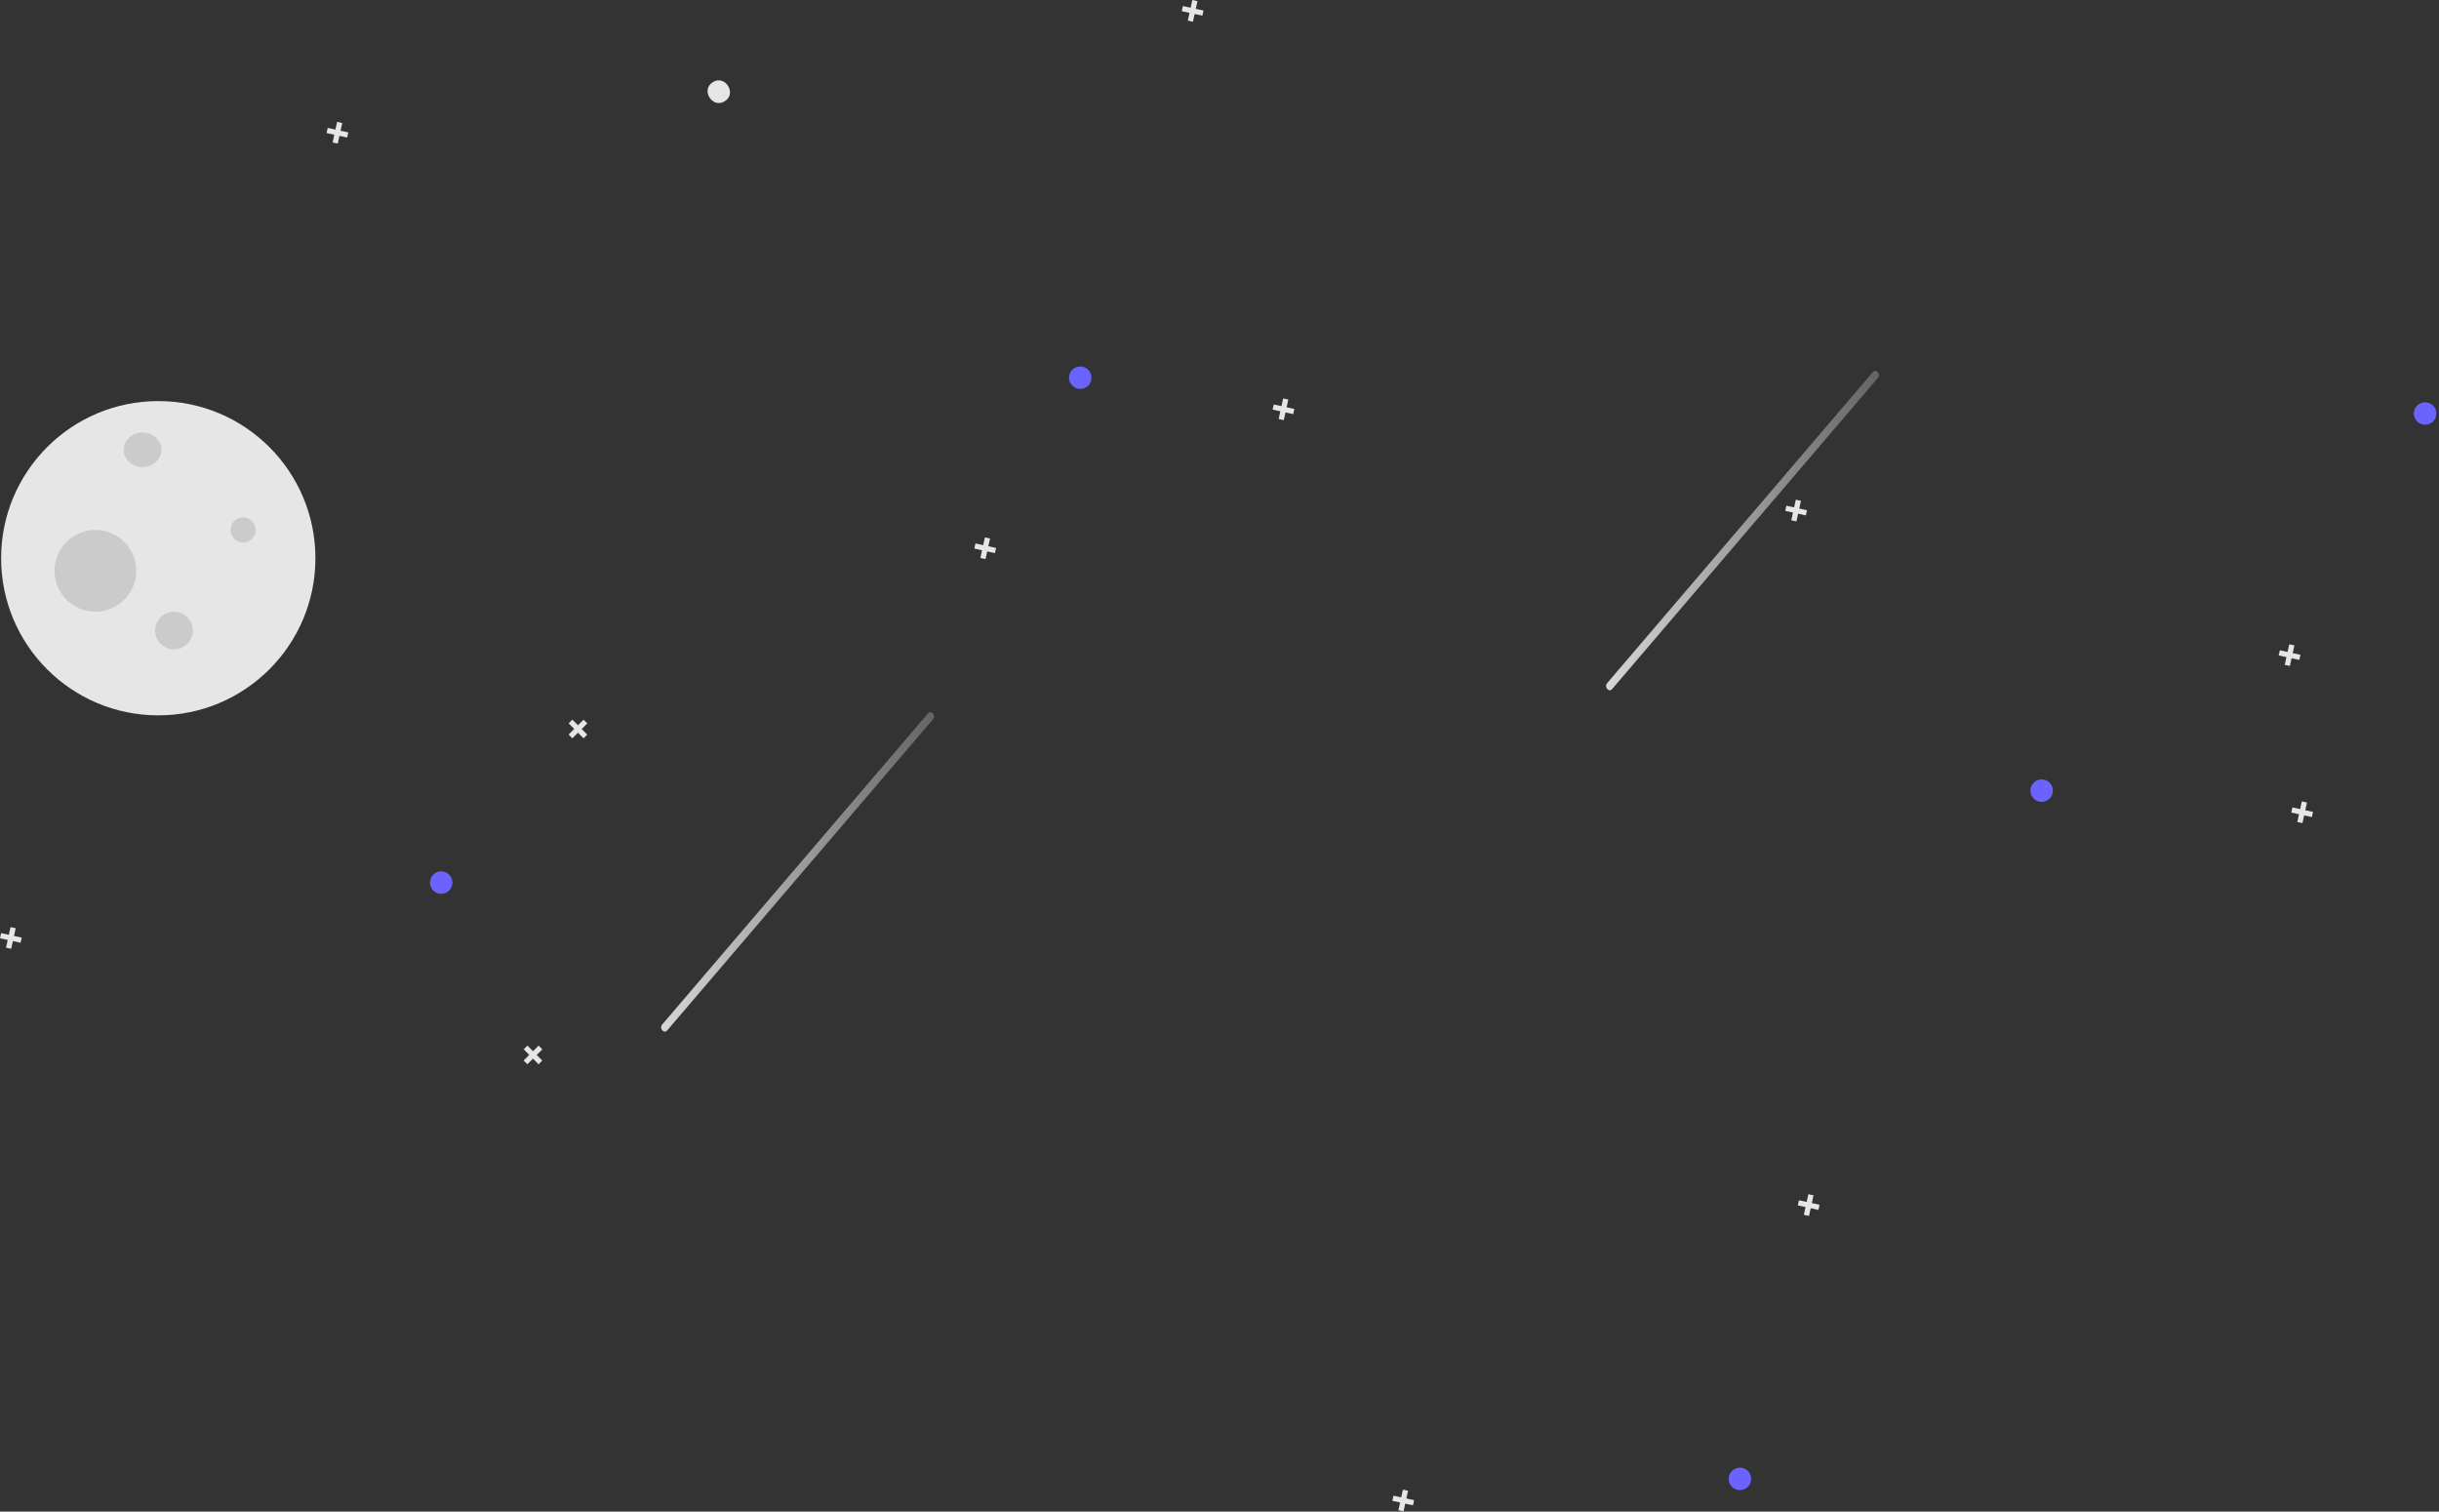 <svg width="776" height="481" viewBox="0 0 776 481" fill="none" xmlns="http://www.w3.org/2000/svg">
<rect x="0" y="0" width="776" height="481" fill="#333333" stroke="none"/>
<path opacity="0.8" d="M212.278 327.883L245.248 289.285L278.219 250.686L296.831 228.897C297.861 227.691 296.272 225.81 295.242 227.016L262.272 265.614L229.301 304.213L210.689 326.002C209.659 327.208 211.248 329.089 212.278 327.883Z" fill="url(#paint0_linear_0_1)"/>
<path d="M50.355 227.628C77.969 227.628 100.355 205.242 100.355 177.628C100.355 150.014 77.969 127.628 50.355 127.628C22.741 127.628 0.355 150.014 0.355 177.628C0.355 205.242 22.741 227.628 50.355 227.628Z" fill="#E6E6E6"/>
<path d="M45.355 148.628C48.669 148.628 51.355 146.166 51.355 143.128C51.355 140.09 48.669 137.628 45.355 137.628C42.041 137.628 39.355 140.09 39.355 143.128C39.355 146.166 42.041 148.628 45.355 148.628Z" fill="#CBCBCB"/>
<path d="M55.355 206.628C58.669 206.628 61.355 203.942 61.355 200.628C61.355 197.314 58.669 194.628 55.355 194.628C52.041 194.628 49.355 197.314 49.355 200.628C49.355 203.942 52.041 206.628 55.355 206.628Z" fill="#CBCBCB"/>
<path d="M77.355 172.628C79.564 172.628 81.355 170.837 81.355 168.628C81.355 166.419 79.564 164.628 77.355 164.628C75.146 164.628 73.355 166.419 73.355 168.628C73.355 170.837 75.146 172.628 77.355 172.628Z" fill="#CBCBCB"/>
<path d="M30.355 194.628C37.535 194.628 43.355 188.808 43.355 181.628C43.355 174.448 37.535 168.628 30.355 168.628C23.175 168.628 17.355 174.448 17.355 181.628C17.355 188.808 23.175 194.628 30.355 194.628Z" fill="#CBCBCB"/>
<path d="M140.37 284.417C142.345 284.417 143.946 282.816 143.946 280.841C143.946 278.866 142.345 277.264 140.37 277.264C138.395 277.264 136.793 278.866 136.793 280.841C136.793 282.816 138.395 284.417 140.37 284.417Z" fill="#6C63FF"/>
<path d="M171.367 332.721L169.582 334.494L167.809 332.709L166.619 333.891L168.392 335.676L166.607 337.449L167.789 338.639L169.574 336.866L171.347 338.651L172.537 337.469L170.764 335.684L172.549 333.911L171.367 332.721Z" fill="#E6E6E6"/>
<path d="M185.673 229.003L183.888 230.776L182.115 228.991L180.925 230.173L182.698 231.958L180.913 233.731L182.095 234.921L183.88 233.148L185.653 234.933L186.843 233.751L185.07 231.966L186.855 230.193L185.673 229.003Z" fill="#E6E6E6"/>
<path d="M230.634 32.184C226.772 34.757 222.819 28.633 226.755 26.174C230.617 23.601 234.57 29.725 230.634 32.184Z" fill="#E6E6E6"/>
<path d="M6.912 298.356L4.455 297.817L4.993 295.359L3.355 295L2.816 297.458L0.359 296.92L0 298.558L2.457 299.097L1.919 301.554L3.557 301.913L4.096 299.455L6.553 299.994L6.912 298.356Z" fill="#E6E6E6"/>
<path d="M382.912 3.356L380.455 2.817L380.993 0.359L379.355 0L378.816 2.458L376.359 1.92L376 3.558L378.457 4.097L377.919 6.554L379.557 6.913L380.096 4.455L382.553 4.994L382.912 3.356Z" fill="#E6E6E6"/>
<path d="M574.912 162.356L572.455 161.817L572.993 159.359L571.355 159L570.816 161.458L568.359 160.92L568 162.558L570.457 163.097L569.919 165.554L571.557 165.913L572.096 163.455L574.553 163.994L574.912 162.356Z" fill="#E6E6E6"/>
<path d="M110.815 42.134L108.358 41.595L108.896 39.138L107.258 38.779L106.719 41.236L104.261 40.698L103.902 42.336L106.36 42.875L105.822 45.333L107.46 45.691L107.999 43.234L110.456 43.772L110.815 42.134Z" fill="#E6E6E6"/>
<path d="M343.695 123.755C345.67 123.755 347.271 122.154 347.271 120.179C347.271 118.204 345.67 116.602 343.695 116.602C341.719 116.602 340.118 118.204 340.118 120.179C340.118 122.154 341.719 123.755 343.695 123.755Z" fill="#6C63FF"/>
<path d="M316.912 174.356L314.455 173.817L314.993 171.359L313.355 171L312.816 173.458L310.359 172.92L310 174.558L312.457 175.097L311.919 177.554L313.557 177.913L314.096 175.455L316.553 175.994L316.912 174.356Z" fill="#E6E6E6"/>
<path d="M411.815 130.134L409.358 129.595L409.896 127.138L408.258 126.779L407.719 129.236L405.261 128.698L404.902 130.336L407.36 130.875L406.822 133.333L408.46 133.691L408.999 131.234L411.456 131.772L411.815 130.134Z" fill="#E6E6E6"/>
<path d="M79.862 153.257C76 155.83 72.048 149.706 75.984 147.247C79.846 144.674 83.798 150.798 79.862 153.257Z" fill="#E6E6E6"/>
<path opacity="0.8" d="M512.923 219.255L545.893 180.657L578.864 142.058L597.476 120.269C598.506 119.063 596.917 117.182 595.887 118.388L562.917 156.986L529.946 195.585L511.334 217.374C510.304 218.58 511.893 220.461 512.923 219.255Z" fill="url(#paint1_linear_0_1)"/>
<path d="M449.913 477.355L447.456 476.816L447.994 474.359L446.356 474L445.817 476.457L443.359 475.919L443 477.557L445.458 478.096L444.92 480.554L446.558 480.912L447.097 478.455L449.554 478.993L449.913 477.355Z" fill="#E6E6E6"/>
<path d="M578.912 383.356L576.455 382.817L576.993 380.359L575.355 380L574.816 382.458L572.359 381.92L572 383.558L574.457 384.097L573.919 386.554L575.557 386.913L576.096 384.455L578.553 384.994L578.912 383.356Z" fill="#E6E6E6"/>
<path d="M553.576 474.153C555.552 474.153 557.153 472.552 557.153 470.577C557.153 468.601 555.552 467 553.576 467C551.601 467 550 468.601 550 470.577C550 472.552 551.601 474.153 553.576 474.153Z" fill="#6C63FF"/>
<path d="M771.576 135.153C773.552 135.153 775.153 133.552 775.153 131.576C775.153 129.601 773.552 128 771.576 128C769.601 128 768 129.601 768 131.576C768 133.552 769.601 135.153 771.576 135.153Z" fill="#6C63FF"/>
<path d="M735.912 258.356L733.455 257.817L733.993 255.359L732.355 255L731.816 257.458L729.359 256.92L729 258.558L731.457 259.097L730.919 261.554L732.557 261.913L733.096 259.455L735.553 259.994L735.912 258.356Z" fill="#E6E6E6"/>
<path d="M649.576 255.153C651.552 255.153 653.153 253.552 653.153 251.576C653.153 249.601 651.552 248 649.576 248C647.601 248 646 249.601 646 251.576C646 253.552 647.601 255.153 649.576 255.153Z" fill="#6C63FF"/>
<path d="M731.912 208.356L729.455 207.817L729.993 205.359L728.355 205L727.816 207.458L725.359 206.92L725 208.558L727.457 209.097L726.919 211.554L728.557 211.913L729.096 209.455L731.553 209.994L731.912 208.356Z" fill="#E6E6E6"/>
<defs>
<linearGradient id="paint0_linear_0_1" x1="210.355" y1="277.45" x2="297.165" y2="277.45" gradientUnits="userSpaceOnUse">
<stop stop-color="white"/>
<stop offset="1" stop-color="white" stop-opacity="0.3"/>
</linearGradient>
<linearGradient id="paint1_linear_0_1" x1="511" y1="168.822" x2="597.81" y2="168.822" gradientUnits="userSpaceOnUse">
<stop stop-color="white"/>
<stop offset="1" stop-color="white" stop-opacity="0.3"/>
</linearGradient>
</defs>
</svg>
